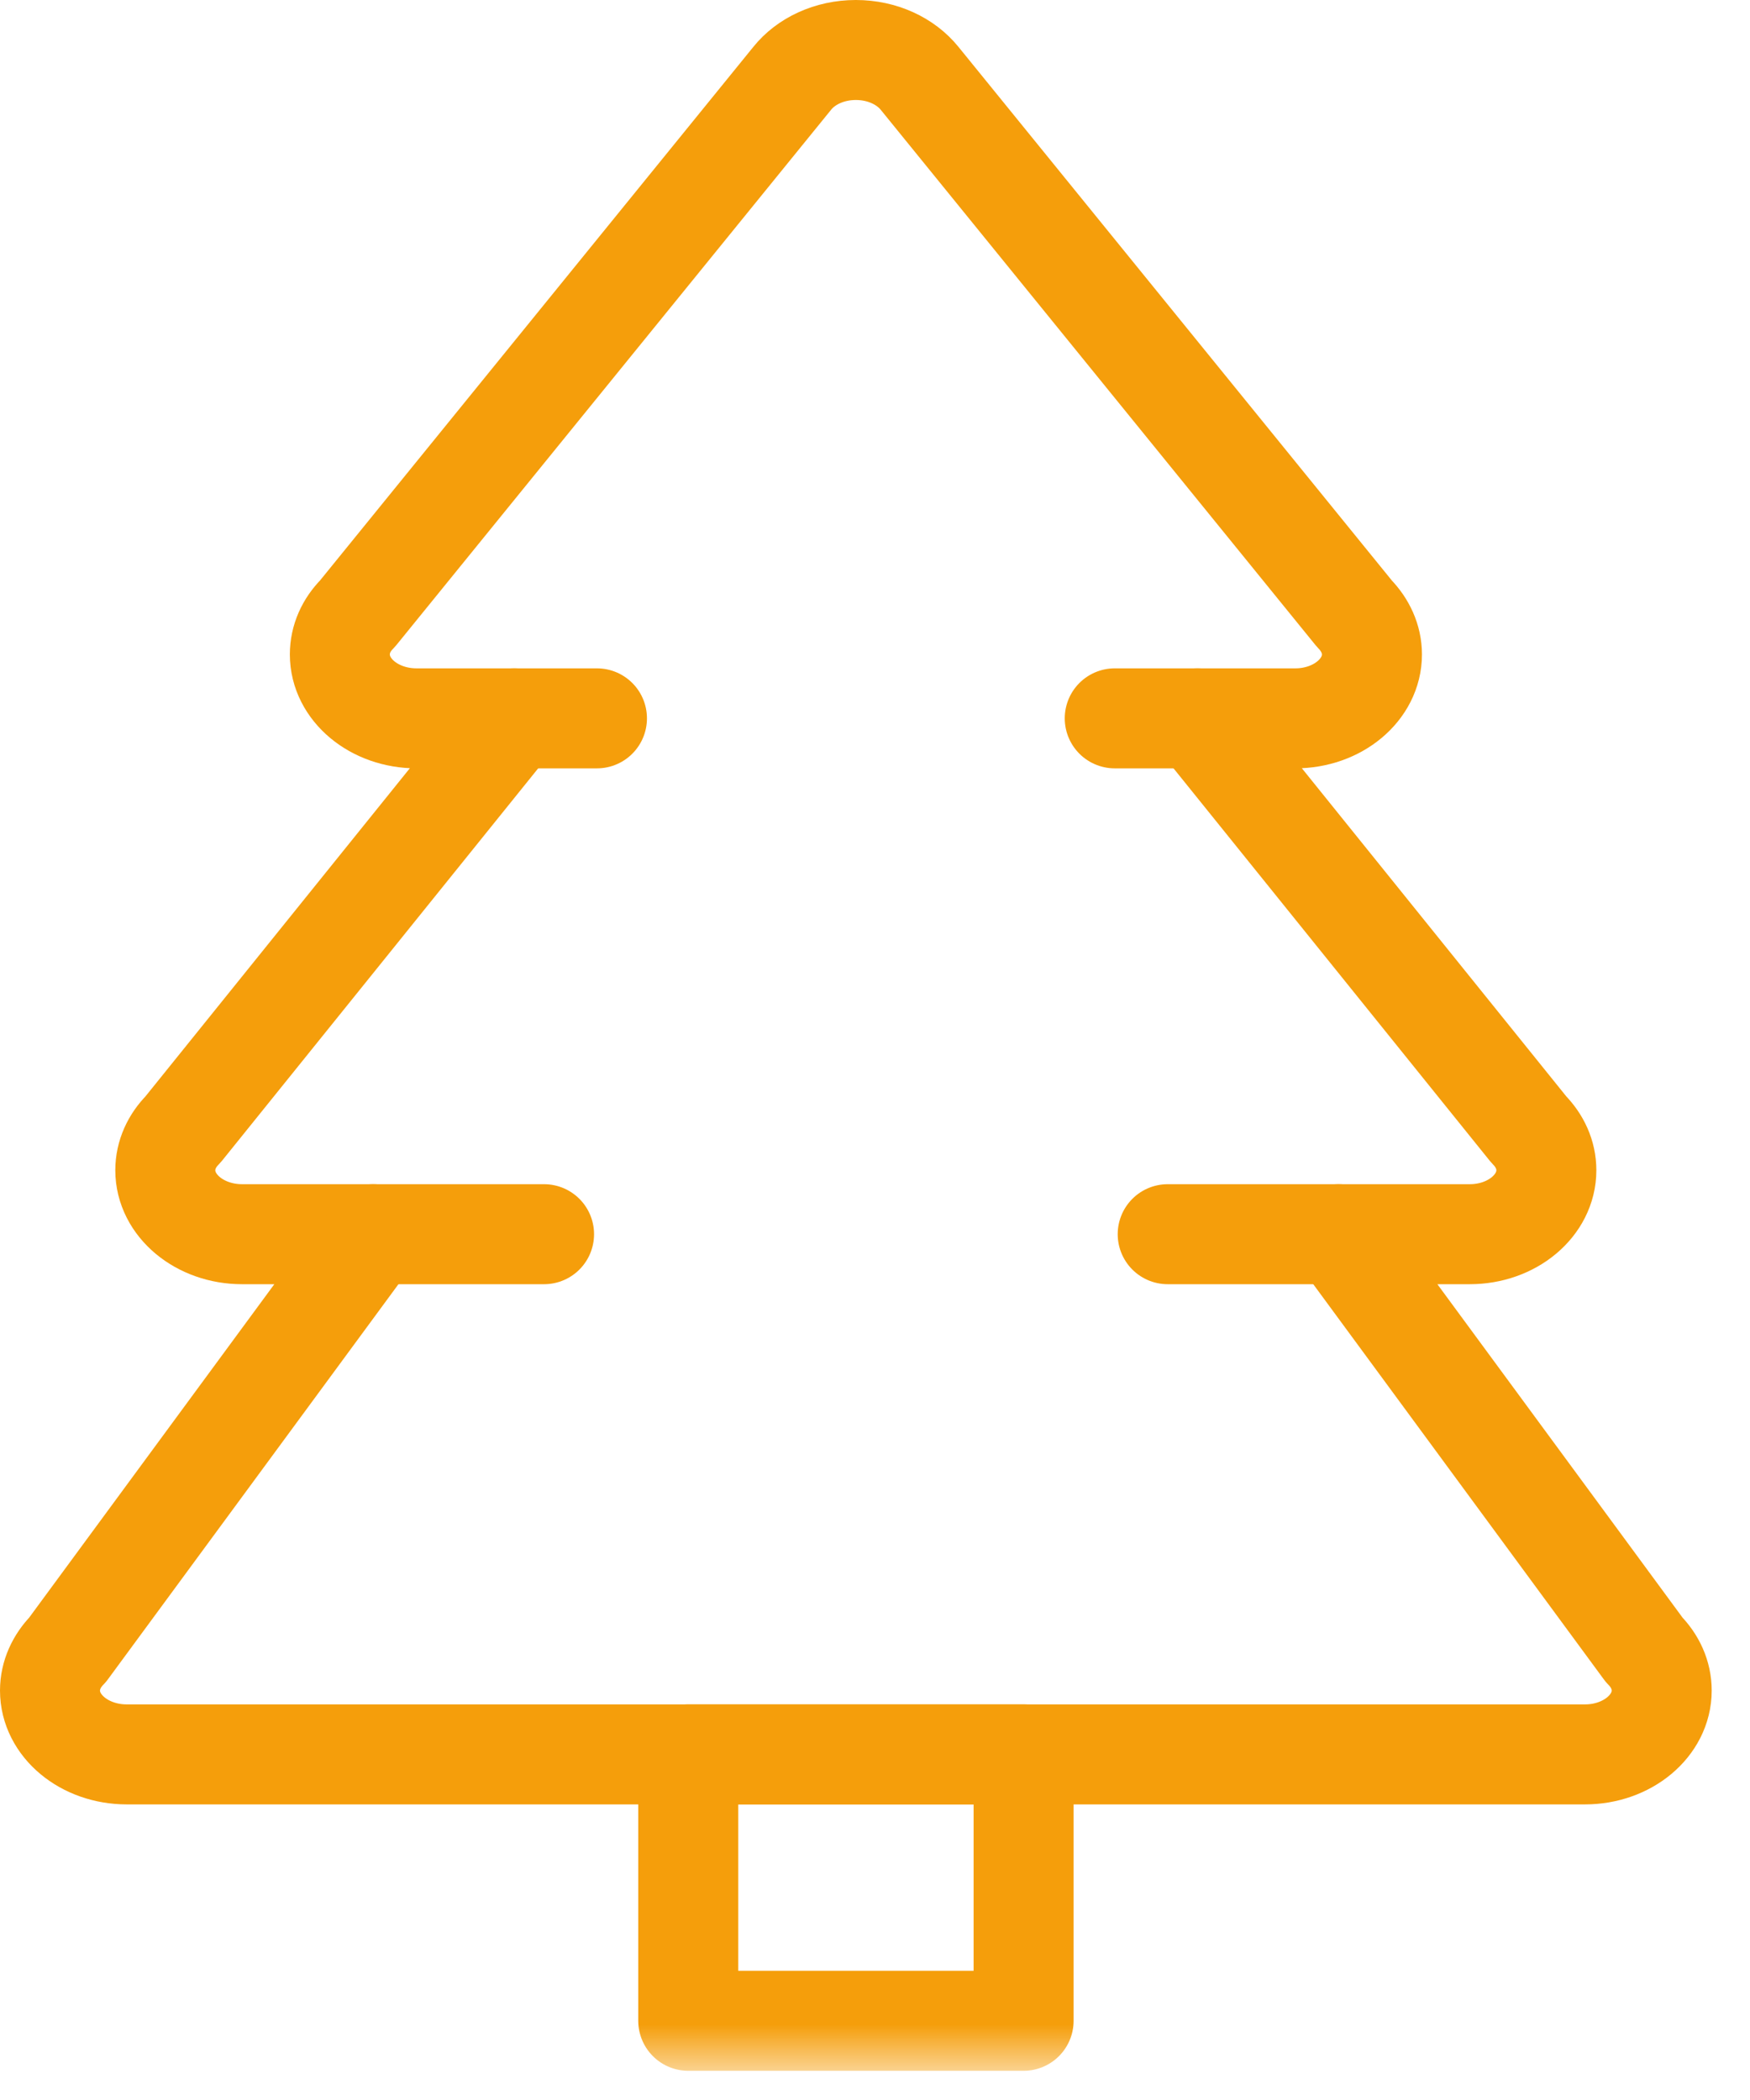 <?xml version="1.0" encoding="UTF-8"?>
<svg width="35px" height="42px" viewBox="0 0 35 42" version="1.1" xmlns="http://www.w3.org/2000/svg" xmlns:xlink="http://www.w3.org/1999/xlink">
    <title>Tree</title>
    <defs>
        <polygon id="path-1" points="0 41.416 34.234 41.416 34.234 0 0 0"></polygon>
    </defs>
    <g id="Desktop-and-Mobile-Final" stroke="none" stroke-width="1" fill="none" fill-rule="evenodd">
        <g id="Holiday_Landing-Page_Revised" transform="translate(-100, -4228)">
            <g id="Tree" transform="translate(100, 4228)">
                <path d="M23.949,14.367 L25.906,14.367 C26.752,14.367 27.439,13.795 27.439,13.089 C27.439,12.779 27.304,12.495 27.088,12.274 L18.393,1.568 C18.116,1.225 17.649,1 17.117,1 C16.586,1 16.117,1.225 15.843,1.568 L7.149,12.274 C6.928,12.495 6.797,12.779 6.797,13.089 C6.797,13.795 7.483,14.367 8.331,14.367 L10.285,14.367 L3.659,22.591 C3.439,22.812 3.306,23.096 3.306,23.405 C3.306,24.111 3.995,24.684 4.841,24.684 L7.463,24.684 L1.352,32.995 C1.134,33.217 1,33.502 1,33.811 C1,34.516 1.687,35.088 2.535,35.088 L5.157,35.088 L29.079,35.088 L31.7,35.088 C32.546,35.088 33.234,34.516 33.234,33.811 C33.234,33.502 33.102,33.217 32.882,32.995 L26.771,24.684 L29.395,24.684 C30.242,24.684 30.927,24.111 30.927,23.405 C30.927,23.096 30.795,22.812 30.576,22.591 L23.949,14.367 Z" id="Stroke-1" stroke="#F59E0B" stroke-width="2" stroke-linecap="round" stroke-linejoin="round"></path>
                <mask id="mask-2" fill="white">
                    <use xlink:href="#path-1"></use>
                </mask>
                <g id="Clip-4"></g>
                <polygon id="Stroke-3" stroke="#F59E0B" stroke-width="2" stroke-linecap="round" stroke-linejoin="round" mask="url(#mask-2)" points="13.765 40.416 20.472 40.416 20.472 35.087 13.765 35.087"></polygon>
                <line x1="10.285" y1="14.367" x2="11.939" y2="14.367" id="Stroke-5" stroke="#F59E0B" stroke-width="2" stroke-linecap="round" stroke-linejoin="round" mask="url(#mask-2)"></line>
                <line x1="22.295" y1="14.367" x2="23.949" y2="14.367" id="Stroke-6" stroke="#F59E0B" stroke-width="2" stroke-linecap="round" stroke-linejoin="round" mask="url(#mask-2)"></line>
                <line x1="23.354" y1="24.684" x2="26.771" y2="24.684" id="Stroke-7" stroke="#F59E0B" stroke-width="2" stroke-linecap="round" stroke-linejoin="round" mask="url(#mask-2)"></line>
                <line x1="7.463" y1="24.684" x2="10.881" y2="24.684" id="Stroke-8" stroke="#F59E0B" stroke-width="2" stroke-linecap="round" stroke-linejoin="round" mask="url(#mask-2)"></line>
            </g>
        </g>
    </g>
</svg>